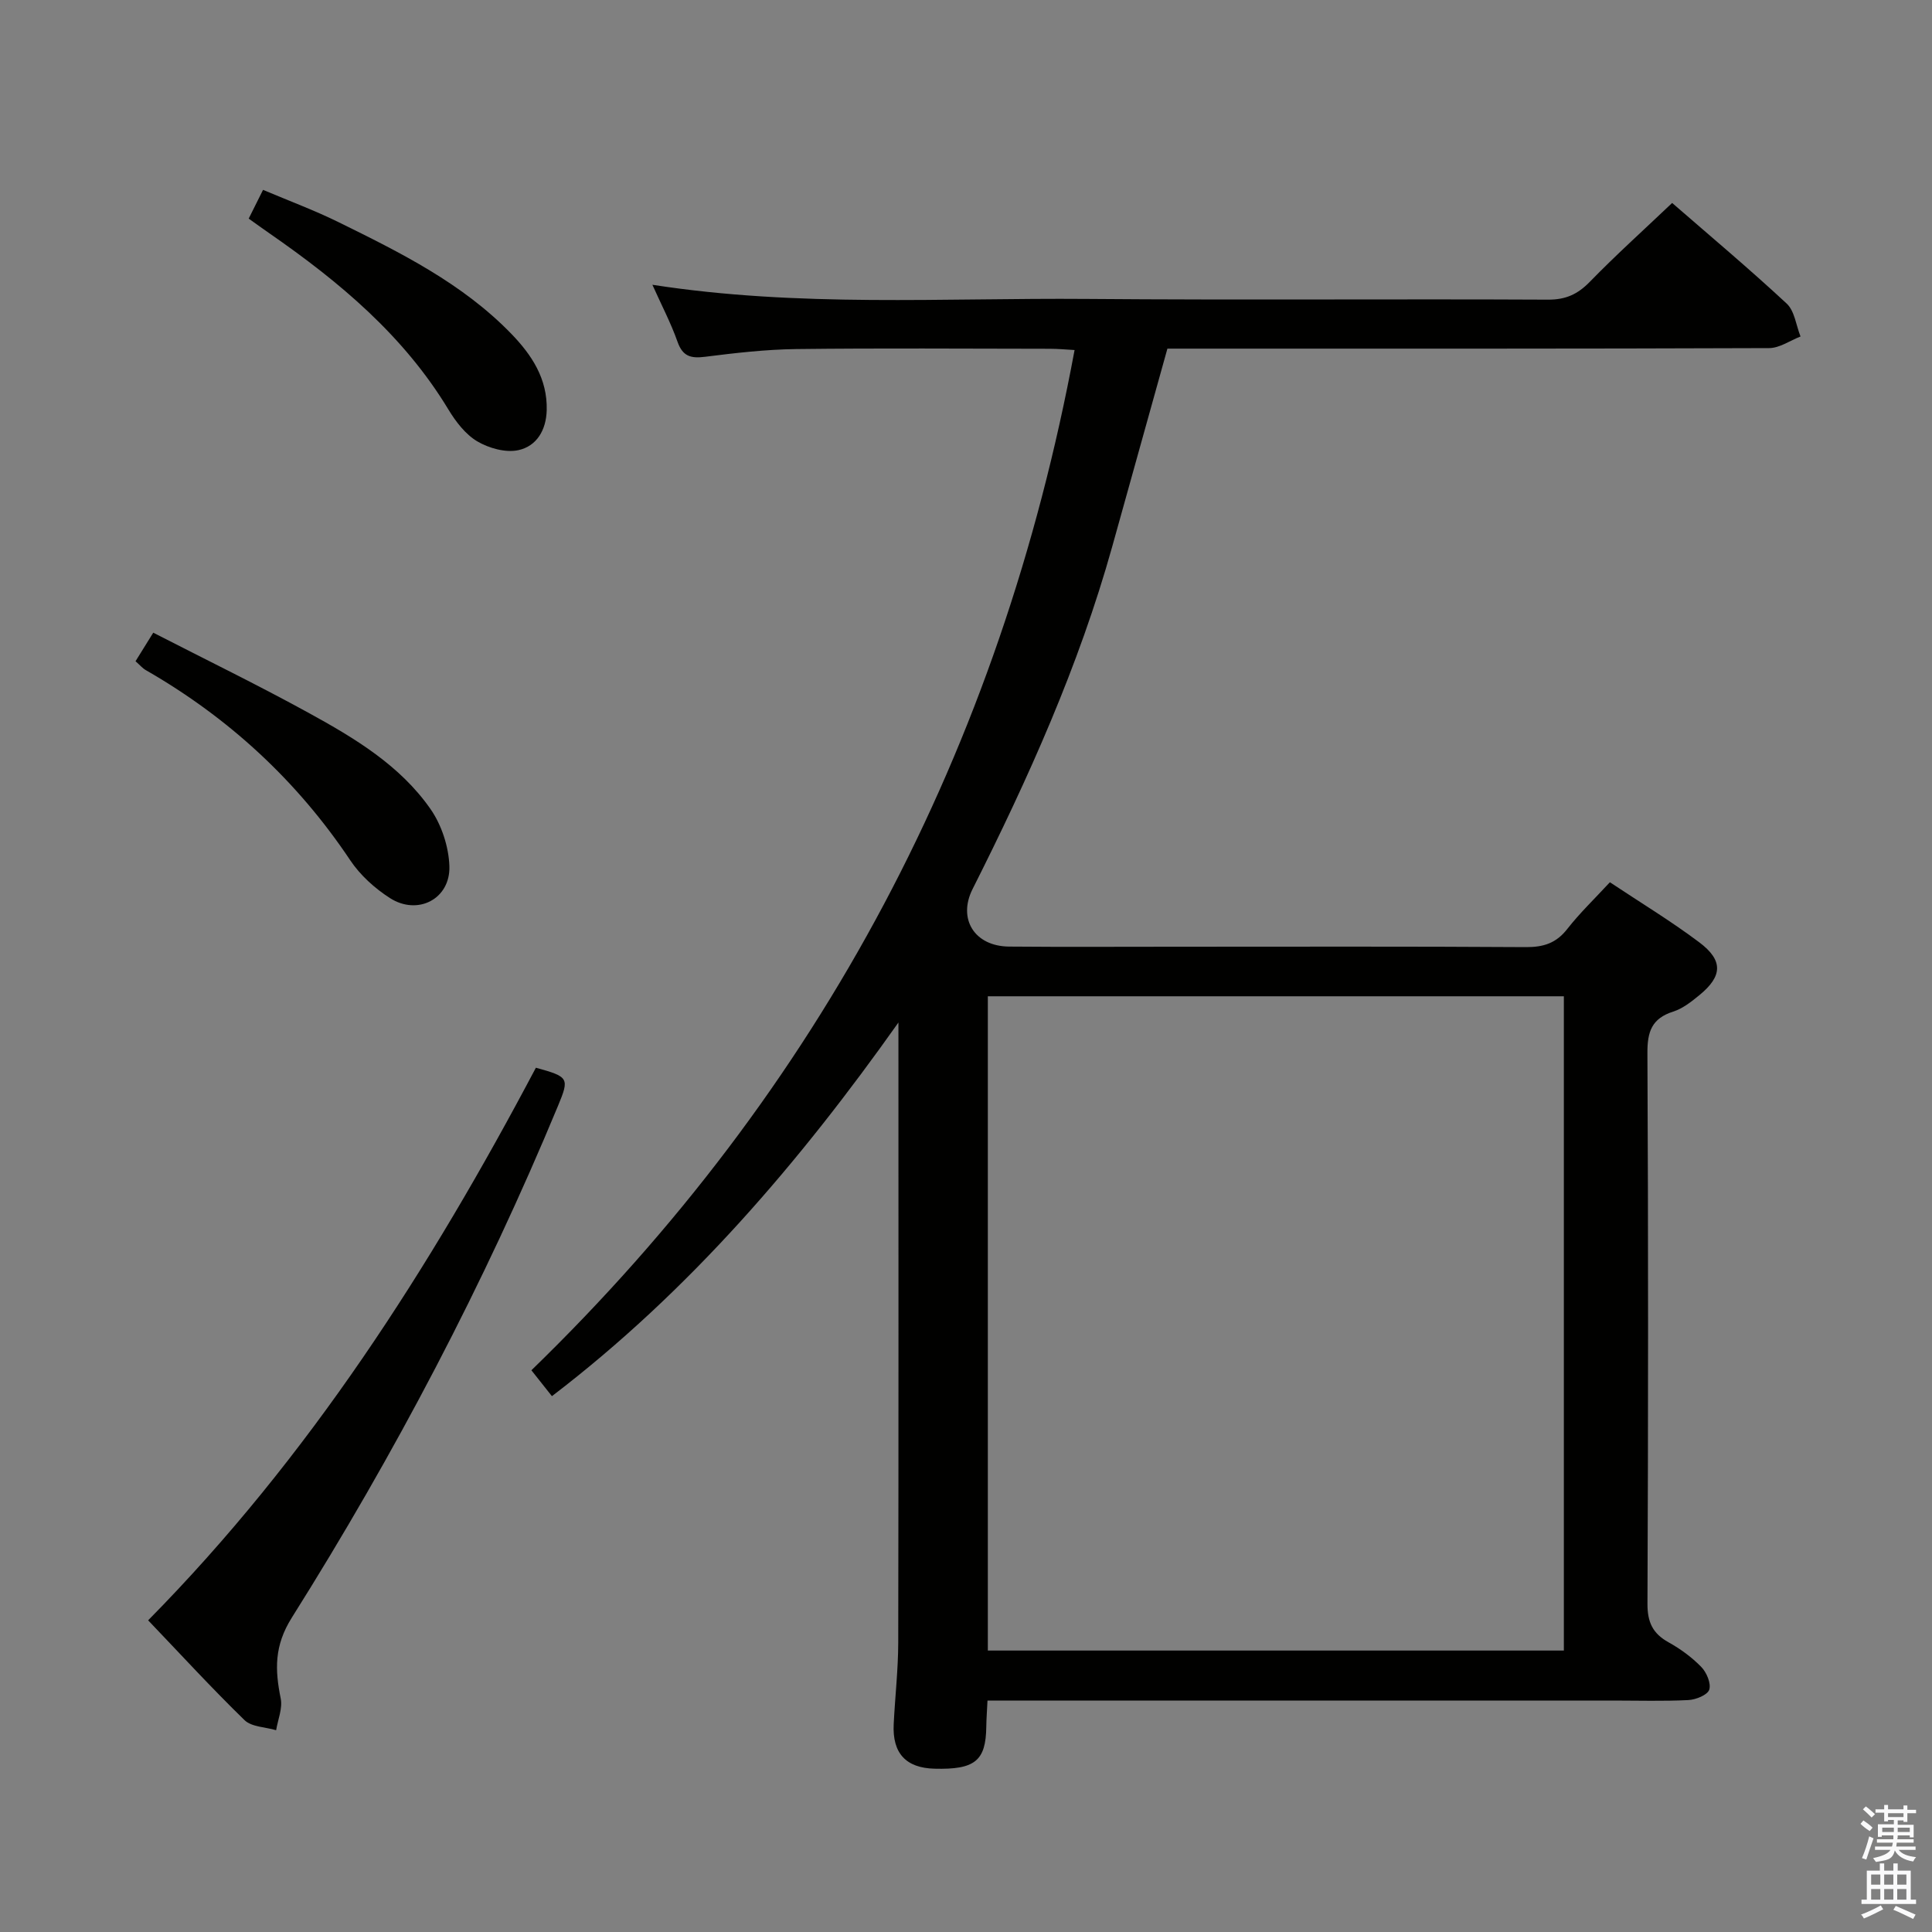 <svg enable-background="new 0 0 400 400" viewBox="0 0 400 400" xmlns="http://www.w3.org/2000/svg"><rect x="0" y="0" width="400" height="400" fill="#808080" stroke="none"/><path d="m385.2 377.6.6-.7c.6.4 1.3.9 1.9 1.5l-.6.7c-.8-.5-1.4-1-1.9-1.5zm.3 7.1c.6-1.4 1.1-2.9 1.5-4.5.3.1.6.3.9.4-.5 1.4-1 2.9-1.5 4.4zm.2-10.1.6-.6c.7.5 1.3 1.1 1.9 1.6l-.7.7c-.6-.6-1.2-1.2-1.8-1.7zm8.4-.8h.8v.9h1.8v.7h-1.8v1.8h-.8v-.3h-1.2v.9h3.3v2.6h-.8v-.4h-2.5c0 .3 0 .6-.1.8h3.4v.7h-3.5c0 .3-.1.6-.1.8h4v.7h-3.5c.7.9 1.9 1.3 3.6 1.5-.2.2-.4.5-.6.9-1.9-.3-3.2-1.1-3.8-2.3-.5 2.1-1.8 2-3.9 2.4-.2-.3-.4-.5-.6-.8 1.9-.4 3.1-.9 3.6-1.7h-3.2v-.7h3.5c.1-.2.1-.5.2-.8h-3.3v-.7h3.4c0-.2 0-.5 0-.8h-2.4v.3h-.8v-2.6h3.3v-.9h-1.2v.3h-.8v-1.8h-1.8v-.7h1.8v-.9h.8v.9h3.2zm-4.4 5.5h2.4c0-.3 0-.6 0-.9h-2.4zm1.2-3.1h3.2v-.8h-3.2zm4.4 2.2h-2.4v.9h2.5v-.9z" fill="#fafafb"/><path d="m389.2 385.8h.9v1.5h1.9v-1.5h.9v1.5h2.7v6h1.1v.9h-11.3v-.9h1.1v-6h2.7zm.2 8.7.5.8c-1.2.6-2.5 1.3-4 1.9-.2-.3-.3-.6-.6-.8 1.6-.6 3-1.3 4.1-1.9zm-2-4.3h1.9v-2.1h-1.9zm0 3.1h1.9v-2.2h-1.9zm2.7-3.1h1.9v-2.1h-1.9zm0 3.1h1.9v-2.2h-1.9zm2.4 1.3c1.4.6 2.7 1.2 4.1 1.8l-.5.9c-1.5-.7-2.8-1.4-4.1-1.9zm2.2-6.5h-1.9v2.1h1.9zm-1.9 5.2h1.9v-2.2h-1.9z" fill="#fafafb"/><g fill="#010100"><path d="m346.2 42.02c7.75 6.74 15.92 13.59 23.71 20.83 1.65 1.53 1.95 4.51 2.87 6.82-2.17.84-4.34 2.4-6.52 2.4-39.5.15-78.99.11-118.49.11-1.98 0-3.95 0-6.07 0-3.87 13.87-7.64 27.41-11.42 40.96-6.91 24.75-17.4 48.05-28.92 70.93-3.1 6.16.37 11.85 7.57 11.91 11.5.1 23 .03 34.5.03 24.16 0 48.33-.08 72.49.08 3.65.02 6.28-.82 8.57-3.76 2.55-3.26 5.57-6.16 8.82-9.67 6.23 4.15 12.6 8 18.51 12.44 4.99 3.75 4.81 7 .05 10.91-1.66 1.36-3.47 2.8-5.45 3.43-4.43 1.41-5.37 4.15-5.34 8.59.19 38 .17 75.99.01 113.99-.02 3.84 1.09 6.19 4.38 8.01 2.45 1.36 4.8 3.08 6.75 5.08 1.11 1.14 2.08 3.42 1.66 4.72-.36 1.1-2.77 2.07-4.32 2.15-5.15.26-10.33.1-15.49.1-41.16 0-82.33 0-123.49 0-1.95 0-3.9 0-6.13 0-.1 2.18-.23 3.8-.25 5.43-.09 7.05-2.35 8.9-10.72 8.68-5.92-.15-8.75-3.2-8.45-9.23.28-5.64.93-11.28.94-16.92.08-42.63.04-85.26.04-128.34-20.37 28.78-43.2 55.56-71.74 77.36-1.28-1.62-2.51-3.17-4.25-5.36 59.97-58.18 97.12-128.6 112.46-211.23-1.71-.09-3.44-.26-5.17-.26-17.5-.02-35-.15-52.49.06-6.29.08-12.6.81-18.86 1.6-2.94.37-4.62-.08-5.69-3.12-1.35-3.83-3.26-7.47-5.2-11.79 30.37 4.71 60.19 2.69 89.93 2.93 31.83.26 63.66-.01 95.49.15 3.68.02 6.15-1.12 8.65-3.68 5.35-5.5 11.05-10.63 17.06-16.34zm-22.42 164.25c-39.95 0-79.51 0-119.26 0v135.46h119.26c0-45.18 0-90.09 0-135.46z"/><path d="m30.67 335.47c33.34-33.79 58.42-73.04 80.28-114.41 6.81 1.88 6.97 2.13 4.59 7.87-15.31 36.92-33.86 72.19-55.12 105.98-3.68 5.85-3.5 10.82-2.3 16.76.41 2.04-.59 4.36-.95 6.55-2.22-.66-5.08-.66-6.55-2.09-6.79-6.61-13.2-13.6-19.95-20.66z"/><path d="m28.06 136.9c1.2-1.94 2.15-3.47 3.67-5.91 10.85 5.57 21.68 10.84 32.22 16.63 9.47 5.2 18.87 10.83 25.18 19.88 2.3 3.3 3.78 7.82 3.91 11.84.22 6.78-6.55 10.28-12.3 6.6-3.14-2.01-6.16-4.74-8.22-7.82-11.02-16.49-25.16-29.51-42.3-39.36-.7-.39-1.24-1.05-2.16-1.86z"/><path d="m51.49 45.26c.94-1.88 1.81-3.62 2.97-5.95 5.36 2.27 10.6 4.21 15.6 6.67 12.82 6.31 25.67 12.67 35.8 23.13 4.23 4.37 7.5 9.3 7.33 15.82-.11 4.16-2.11 7.46-5.87 8.27-2.63.57-6.1-.4-8.52-1.83-2.44-1.45-4.44-4.07-5.96-6.58-9.26-15.33-22.59-26.45-37.04-36.47-1.35-.93-2.68-1.9-4.31-3.06z"/></g></svg>